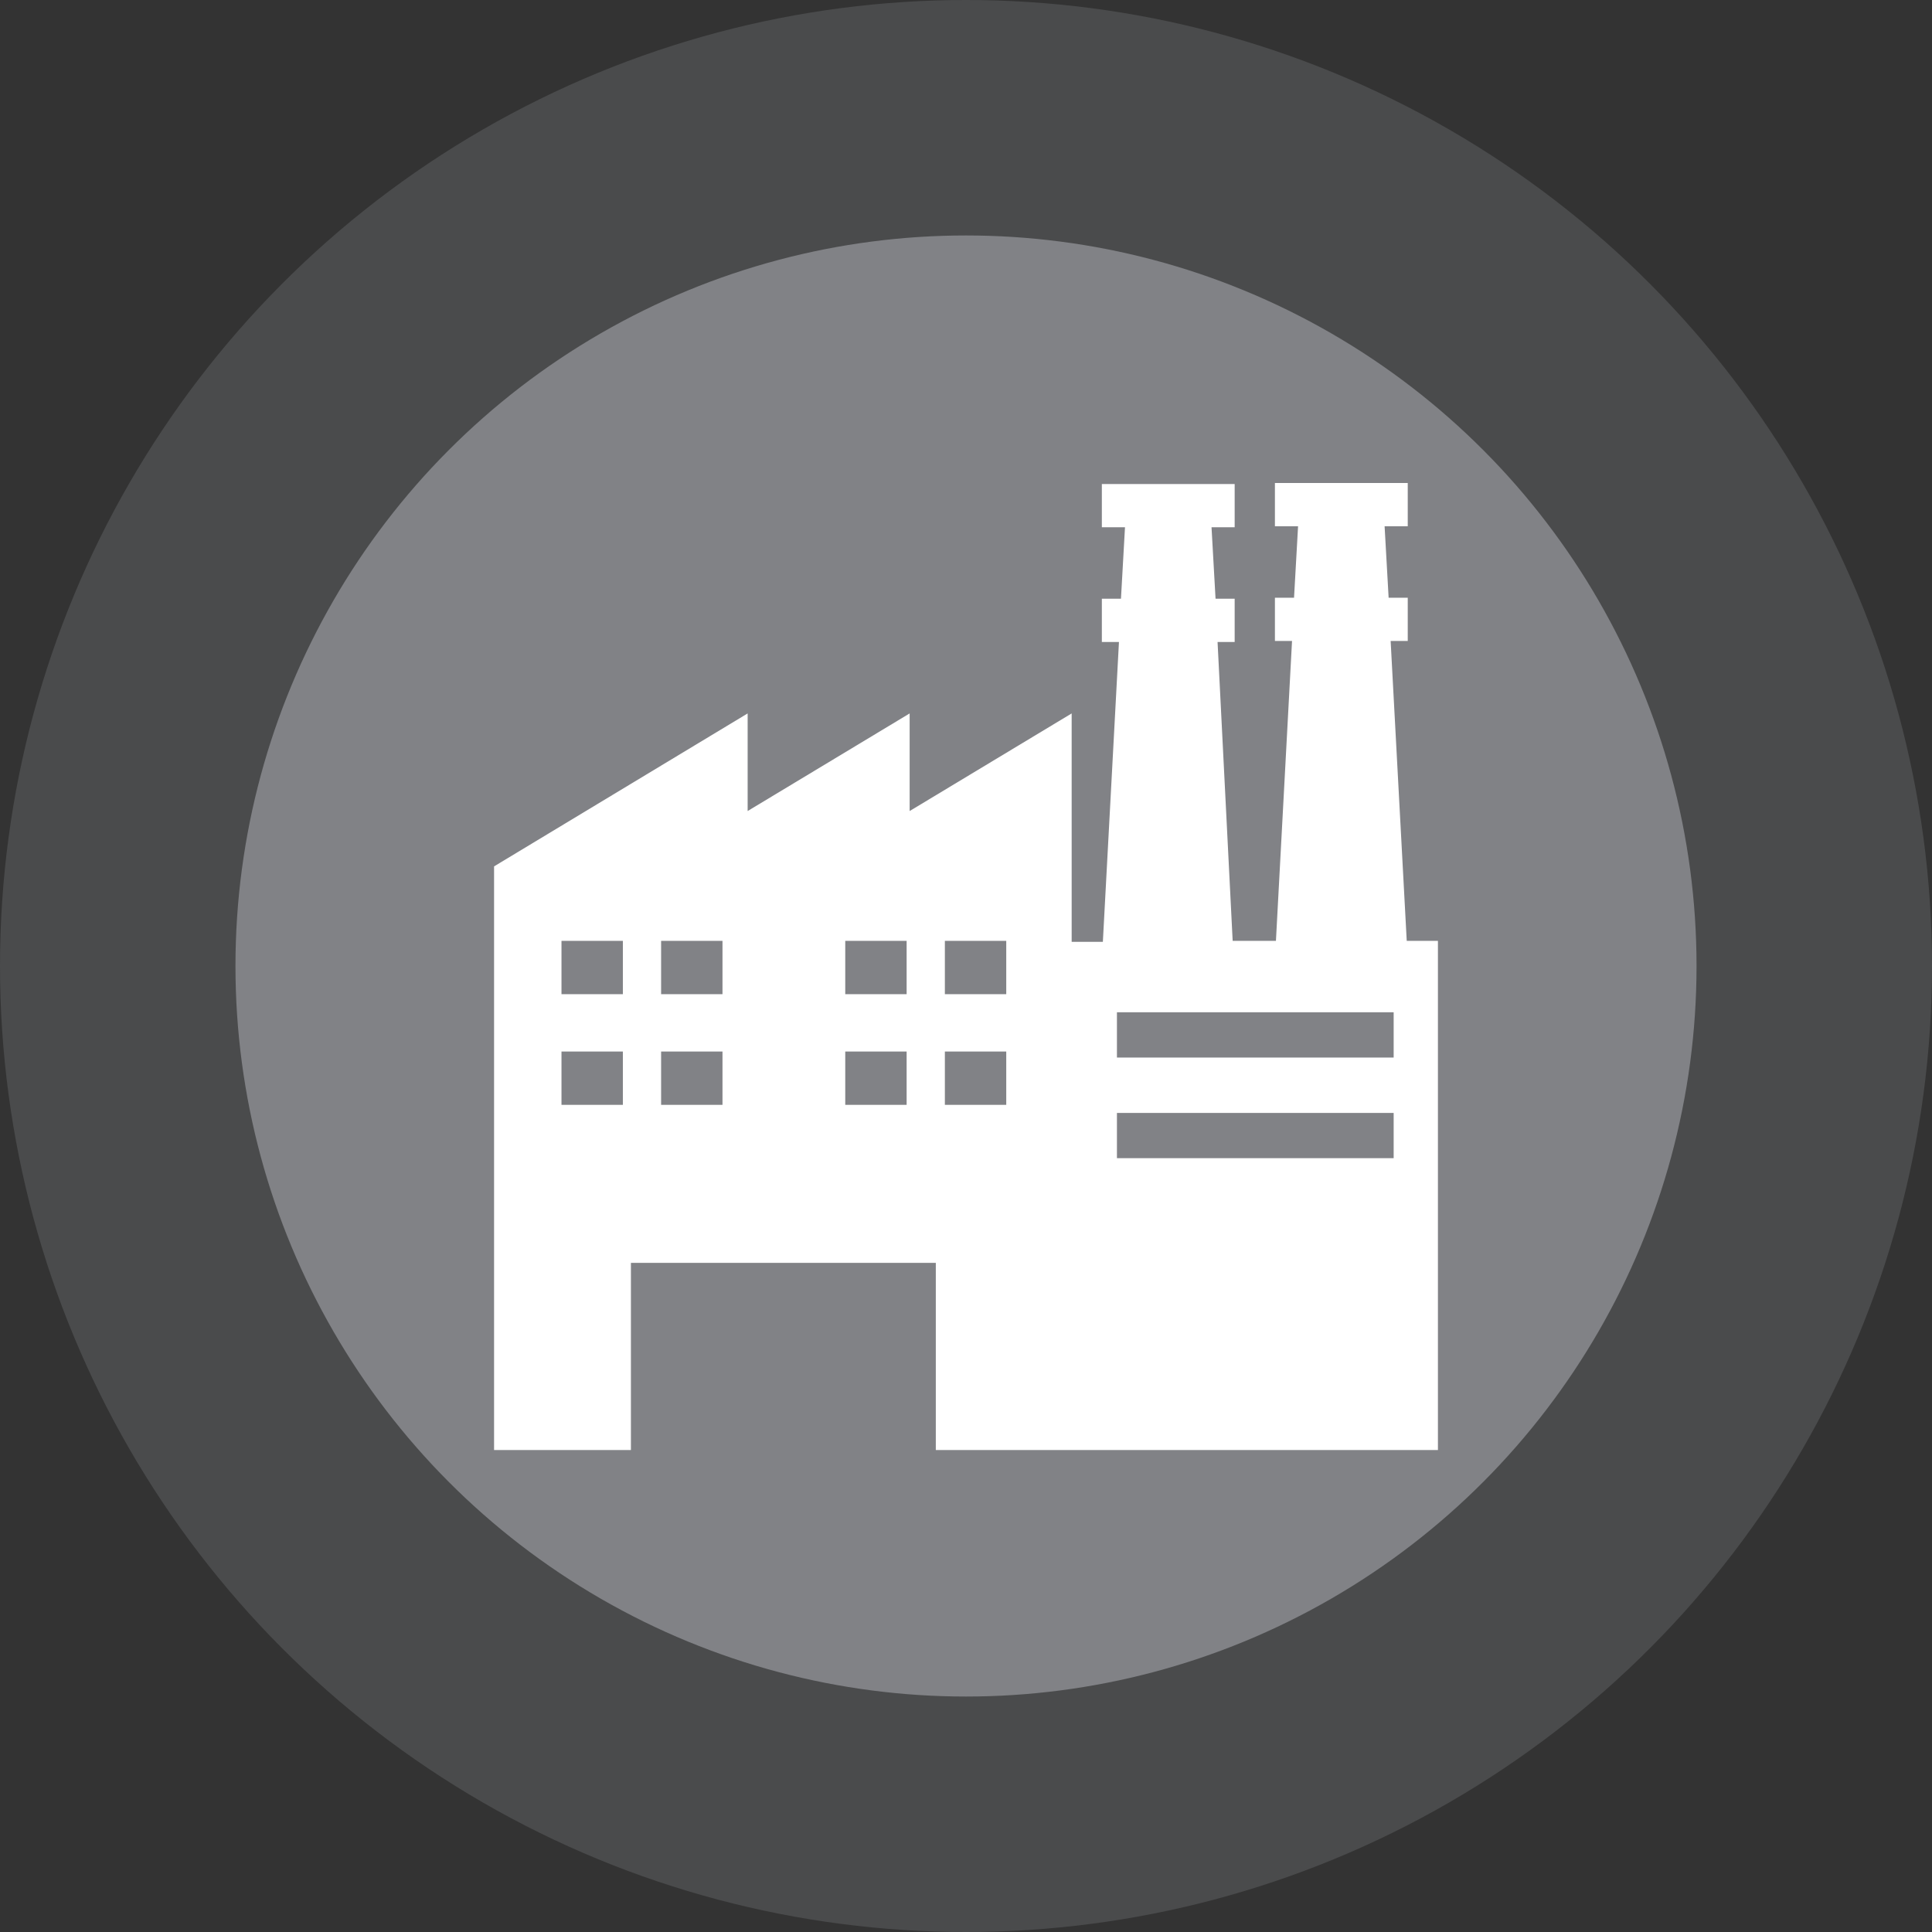 <?xml version="1.0" encoding="utf-8"?>
<!-- Generator: Adobe Illustrator 23.0.3, SVG Export Plug-In . SVG Version: 6.00 Build 0)  -->
<svg version="1.1" id="Layer_1" xmlns="http://www.w3.org/2000/svg" xmlns:xlink="http://www.w3.org/1999/xlink" x="0px" y="0px"
	 viewBox="0 0 192 192" style="enable-background:new 0 0 192 192;" xml:space="preserve">
<rect x="0" y="0" width="192" height="192" fill="#333333" stroke="none"/>
<style type="text/css">
	.st0{opacity:0.2;fill:#00FFFF;}
	.st1{fill:none;stroke:#000000;stroke-width:2;stroke-linecap:round;stroke-linejoin:round;stroke-miterlimit:10;}
	.st2{fill:none;stroke:#000000;stroke-linecap:round;stroke-miterlimit:10;}
	.st3{fill:none;stroke:#000000;stroke-miterlimit:10;}
	.st4{fill:none;stroke:#000000;stroke-linecap:round;stroke-linejoin:round;stroke-miterlimit:10;}
	.st5{fill:none;stroke:#000000;stroke-width:2;stroke-miterlimit:10;}
	.st6{opacity:0.2;fill:#FFFFFF;}
	.st7{fill:#333333;}
	.st8{fill:url(#SVGID_1_);}
	.st9{fill:none;}
	.st10{fill:#4E85BD;}
	.st11{fill:url(#SVGID_2_);}
	.st12{fill:#997D4E;}
	.st13{fill:url(#SVGID_3_);}
	.st14{fill:#4EBFBB;}
	.st15{fill:url(#SVGID_4_);}
	.st16{fill:#CE7676;}
	.st17{fill:#FFFFFF;}
	.st18{fill:#F0AF03;}
	.st19{fill:url(#SVGID_5_);}
	.st20{fill:url(#SVGID_6_);}
	.st21{fill:url(#SVGID_7_);}
	.st22{fill:#0B2972;}
	.st23{fill:url(#SVGID_8_);}
	.st24{fill:#DB4912;}
	.st25{fill:url(#SVGID_9_);}
	.st26{fill:url(#SVGID_10_);}
	.st27{fill:url(#SVGID_11_);}
	.st28{fill:url(#SVGID_12_);}
	.st29{fill:url(#SVGID_13_);}
	.st30{fill:url(#SVGID_14_);}
	.st31{fill:url(#SVGID_15_);}
	.st32{fill:url(#SVGID_16_);}
	.st33{fill:url(#SVGID_17_);}
	.st34{fill:url(#SVGID_18_);}
	.st35{opacity:0.2;fill:#0B2972;}
	.st36{opacity:0.3;fill:#818286;}
	.st37{fill:#818286;}
	.st38{opacity:0.3;fill:#0B2972;}
	.st39{opacity:0.3;fill:#997D4E;}
	.st40{opacity:0.3;fill:#BCBDC1;}
	.st41{fill:#BCBDC1;}
	.st42{opacity:0.3;fill:#DCDDDF;}
	.st43{fill:#DCDDDF;}
	.st44{opacity:0.3;fill:#10184A;}
	.st45{fill:#10184A;}
	.st46{opacity:0.3;fill:#63522F;}
	.st47{fill:#63522F;}
</style>
<circle class="st36" cx="96" cy="96" r="96"/>
<path class="st17" d="M142.1,93.4l-1.6-31.3h1.8v-4.6h-2l-0.4-7.5h2.4v-4.6h-13.9V50h2.4l-0.4,7.5h-2v4.6h1.8l-1.6,31.3H124
	l-1.6-31.3h1.8v-4.6h-2l-0.4-7.5h2.4v-4.6h-13.9V50h2.4l-0.4,7.5h-2v4.6h1.8l-1.6,31.3h-3.2V84v-1.9V69.5l-17,10.2V69.5l-17,10.2
	V69.5l-26.6,16v61.1H61V127h31.8v19.6h14.3h38.2V93.4H142.1z M60.1,110.5h-6.4v-5.6h6.4V110.5z M60.1,99h-6.4v-5.6h6.4V99z
	 M70.5,110.5H64v-5.6h6.4V110.5z M70.5,99H64v-5.6h6.4V99z M89.8,110.5h-6.4v-5.6h6.4V110.5z M89.8,99h-6.4v-5.6h6.4V99z
	 M100.2,110.5h-6.4v-5.6h6.4V110.5z M100.2,99h-6.4v-5.6h6.4V99z M140.7,116.1h-29v-4.7h29V116.1z M140.7,105.6h-29v-4.7h29V105.6z"
	/>
<circle class="st37" cx="96" cy="96" r="72.6"/>
<path class="st17" d="M139.8,93.5l-1.6-29.8h1.7v-4.3H138l-0.4-7.1h2.3v-4.3h-13.2v4.3h2.3l-0.4,7.1h-1.9v4.3h1.7l-1.6,29.8h-4.3
	L121,63.8h1.7v-4.3h-1.9l-0.4-7.1h2.3v-4.3h-13.2v4.3h2.3l-0.4,7.1h-1.9v4.3h1.7l-1.6,29.8h-3.1v-8.9v-1.8V70.9l-16.1,9.7v-9.7
	l-16.1,9.7v-9.7L49.1,86.1v58h13.6v-18.6H93v18.6h13.6h36.3V93.5H139.8z M61.9,109.8h-6.1v-5.3h6.1V109.8z M61.9,98.8h-6.1v-5.3h6.1
	V98.8z M71.8,109.8h-6.1v-5.3h6.1V109.8z M71.8,98.8h-6.1v-5.3h6.1V98.8z M90.1,109.8H84v-5.3h6.1V109.8z M90.1,98.8H84v-5.3h6.1
	V98.8z M100,109.8h-6.1v-5.3h6.1V109.8z M100,98.8h-6.1v-5.3h6.1V98.8z M138.5,115.1H111v-4.5h27.5V115.1z M138.5,105.1H111v-4.5
	h27.5V105.1z"/>
</svg>
